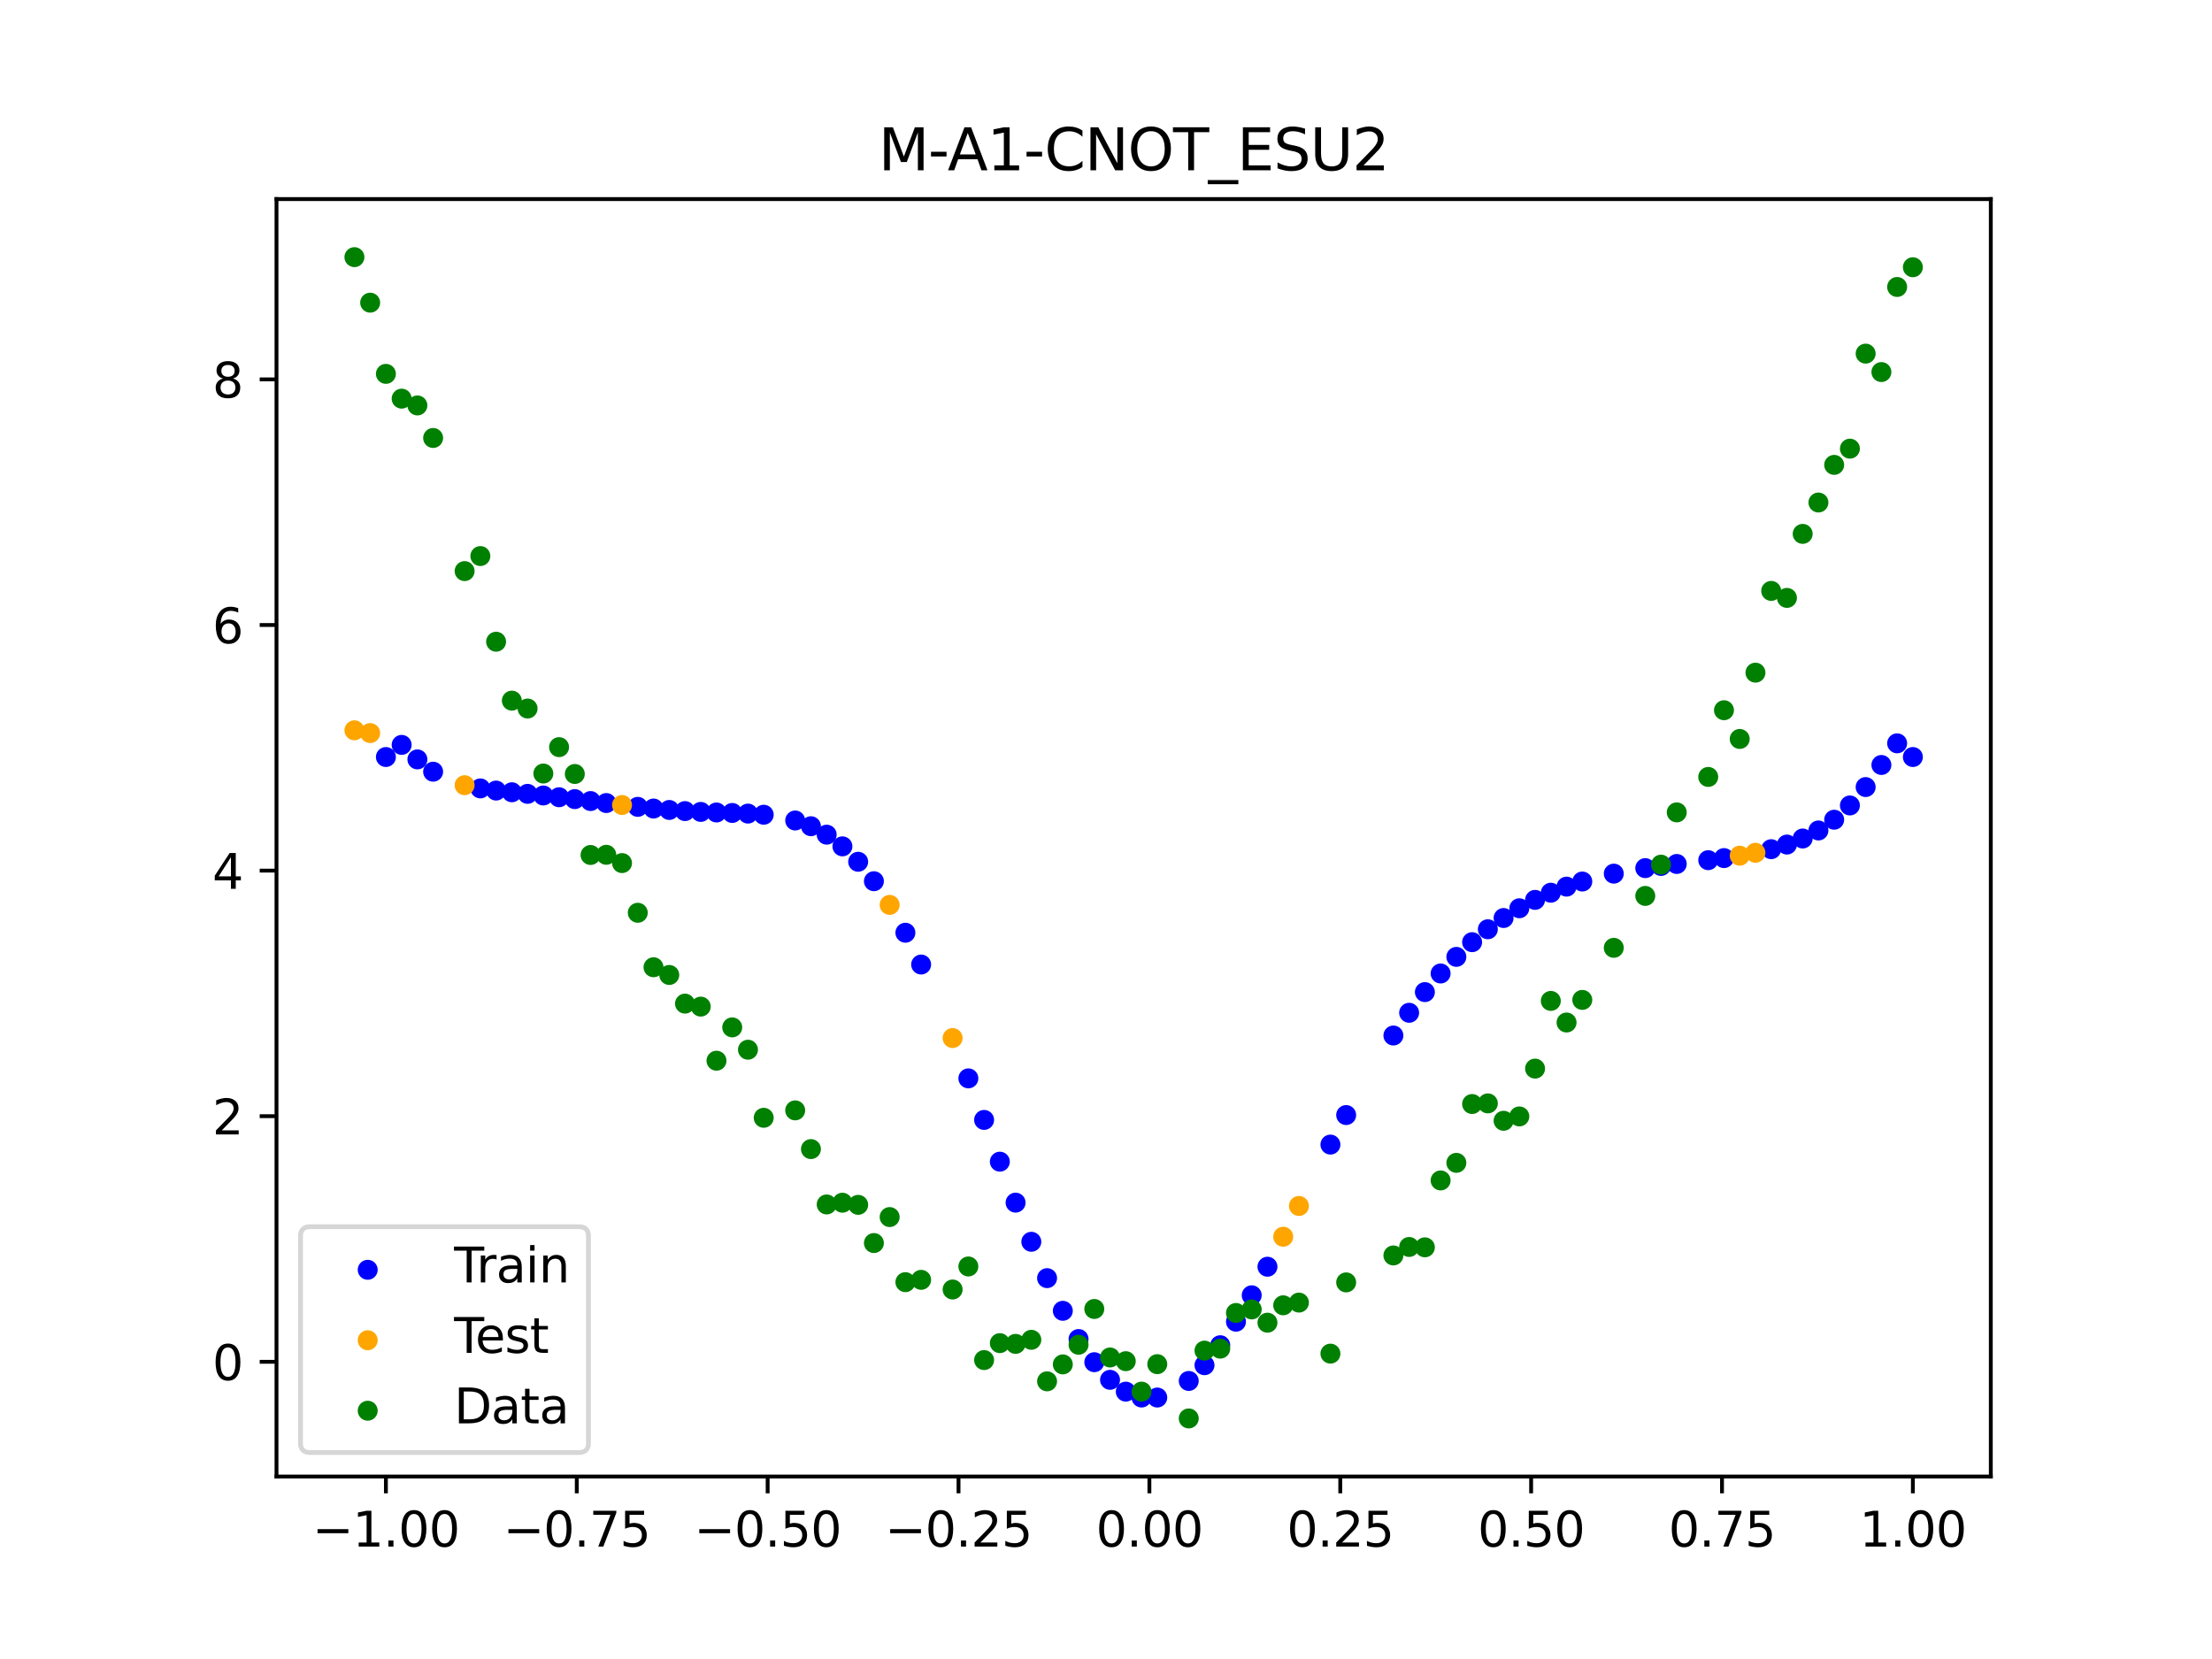 <?xml version="1.0" encoding="utf-8" standalone="no"?>
<!DOCTYPE svg PUBLIC "-//W3C//DTD SVG 1.1//EN"
  "http://www.w3.org/Graphics/SVG/1.1/DTD/svg11.dtd">
<svg xmlns:xlink="http://www.w3.org/1999/xlink" width="460.8pt" height="345.6pt" viewBox="0 0 460.8 345.6" xmlns="http://www.w3.org/2000/svg" version="1.1">
 <defs>
  <style type="text/css">*{stroke-linejoin: round; stroke-linecap: butt}</style>
 </defs>
 <g id="figure_1">
  <g id="patch_1">
   <path d="M 0 345.6 
L 460.8 345.6 
L 460.8 0 
L 0 0 
z
" style="fill: #ffffff"/>
  </g>
  <g id="axes_1">
   <g id="patch_2">
    <path d="M 57.6 307.584 
L 414.72 307.584 
L 414.72 41.472 
L 57.6 41.472 
z
" style="fill: #ffffff"/>
   </g>
   <g id="PathCollection_1">
    <defs>
     <path id="m30bcf9103a" d="M 0 1.581 
C 0.419 1.581 0.822 1.415 1.118 1.118 
C 1.415 0.822 1.581 0.419 1.581 0 
C 1.581 -0.419 1.415 -0.822 1.118 -1.118 
C 0.822 -1.415 0.419 -1.581 0 -1.581 
C -0.419 -1.581 -0.822 -1.415 -1.118 -1.118 
C -1.415 -0.822 -1.581 -0.419 -1.581 0 
C -1.581 0.419 -1.415 0.822 -1.118 1.118 
C -0.822 1.415 -0.419 1.581 0 1.581 
z
" style="stroke: #0000ff"/>
    </defs>
    <g clip-path="url(#pc66ad75997)">
     <use xlink:href="#m30bcf9103a" x="208.286" y="241.998" style="fill: #0000ff; stroke: #0000ff"/>
     <use xlink:href="#m30bcf9103a" x="83.671" y="155.173" style="fill: #0000ff; stroke: #0000ff"/>
     <use xlink:href="#m30bcf9103a" x="349.297" y="179.98" style="fill: #0000ff; stroke: #0000ff"/>
     <use xlink:href="#m30bcf9103a" x="149.258" y="169.255" style="fill: #0000ff; stroke: #0000ff"/>
     <use xlink:href="#m30bcf9103a" x="293.548" y="210.981" style="fill: #0000ff; stroke: #0000ff"/>
     <use xlink:href="#m30bcf9103a" x="319.783" y="187.462" style="fill: #0000ff; stroke: #0000ff"/>
     <use xlink:href="#m30bcf9103a" x="254.196" y="280.237" style="fill: #0000ff; stroke: #0000ff"/>
     <use xlink:href="#m30bcf9103a" x="342.739" y="180.846" style="fill: #0000ff; stroke: #0000ff"/>
     <use xlink:href="#m30bcf9103a" x="142.699" y="168.965" style="fill: #0000ff; stroke: #0000ff"/>
     <use xlink:href="#m30bcf9103a" x="175.492" y="176.311" style="fill: #0000ff; stroke: #0000ff"/>
     <use xlink:href="#m30bcf9103a" x="250.917" y="284.397" style="fill: #0000ff; stroke: #0000ff"/>
     <use xlink:href="#m30bcf9103a" x="155.816" y="169.486" style="fill: #0000ff; stroke: #0000ff"/>
     <use xlink:href="#m30bcf9103a" x="86.95" y="158.196" style="fill: #0000ff; stroke: #0000ff"/>
     <use xlink:href="#m30bcf9103a" x="123.023" y="166.874" style="fill: #0000ff; stroke: #0000ff"/>
     <use xlink:href="#m30bcf9103a" x="313.224" y="191.239" style="fill: #0000ff; stroke: #0000ff"/>
     <use xlink:href="#m30bcf9103a" x="100.067" y="164.24" style="fill: #0000ff; stroke: #0000ff"/>
     <use xlink:href="#m30bcf9103a" x="132.861" y="168.083" style="fill: #0000ff; stroke: #0000ff"/>
     <use xlink:href="#m30bcf9103a" x="182.051" y="183.573" style="fill: #0000ff; stroke: #0000ff"/>
     <use xlink:href="#m30bcf9103a" x="382.091" y="170.763" style="fill: #0000ff; stroke: #0000ff"/>
     <use xlink:href="#m30bcf9103a" x="188.61" y="194.305" style="fill: #0000ff; stroke: #0000ff"/>
     <use xlink:href="#m30bcf9103a" x="247.638" y="287.677" style="fill: #0000ff; stroke: #0000ff"/>
     <use xlink:href="#m30bcf9103a" x="300.107" y="202.795" style="fill: #0000ff; stroke: #0000ff"/>
     <use xlink:href="#m30bcf9103a" x="152.537" y="169.354" style="fill: #0000ff; stroke: #0000ff"/>
     <use xlink:href="#m30bcf9103a" x="205.006" y="233.298" style="fill: #0000ff; stroke: #0000ff"/>
     <use xlink:href="#m30bcf9103a" x="306.666" y="196.272" style="fill: #0000ff; stroke: #0000ff"/>
     <use xlink:href="#m30bcf9103a" x="280.431" y="232.287" style="fill: #0000ff; stroke: #0000ff"/>
     <use xlink:href="#m30bcf9103a" x="90.229" y="160.759" style="fill: #0000ff; stroke: #0000ff"/>
     <use xlink:href="#m30bcf9103a" x="326.342" y="184.703" style="fill: #0000ff; stroke: #0000ff"/>
     <use xlink:href="#m30bcf9103a" x="296.828" y="206.674" style="fill: #0000ff; stroke: #0000ff"/>
     <use xlink:href="#m30bcf9103a" x="165.654" y="170.923" style="fill: #0000ff; stroke: #0000ff"/>
     <use xlink:href="#m30bcf9103a" x="231.241" y="287.444" style="fill: #0000ff; stroke: #0000ff"/>
     <use xlink:href="#m30bcf9103a" x="277.152" y="238.44" style="fill: #0000ff; stroke: #0000ff"/>
     <use xlink:href="#m30bcf9103a" x="106.626" y="165.044" style="fill: #0000ff; stroke: #0000ff"/>
     <use xlink:href="#m30bcf9103a" x="172.213" y="173.876" style="fill: #0000ff; stroke: #0000ff"/>
     <use xlink:href="#m30bcf9103a" x="346.018" y="180.39" style="fill: #0000ff; stroke: #0000ff"/>
     <use xlink:href="#m30bcf9103a" x="309.945" y="193.583" style="fill: #0000ff; stroke: #0000ff"/>
     <use xlink:href="#m30bcf9103a" x="359.135" y="178.756" style="fill: #0000ff; stroke: #0000ff"/>
     <use xlink:href="#m30bcf9103a" x="116.464" y="166.08" style="fill: #0000ff; stroke: #0000ff"/>
     <use xlink:href="#m30bcf9103a" x="103.347" y="164.69" style="fill: #0000ff; stroke: #0000ff"/>
     <use xlink:href="#m30bcf9103a" x="159.096" y="169.724" style="fill: #0000ff; stroke: #0000ff"/>
     <use xlink:href="#m30bcf9103a" x="119.743" y="166.468" style="fill: #0000ff; stroke: #0000ff"/>
     <use xlink:href="#m30bcf9103a" x="178.772" y="179.521" style="fill: #0000ff; stroke: #0000ff"/>
     <use xlink:href="#m30bcf9103a" x="241.079" y="291.132" style="fill: #0000ff; stroke: #0000ff"/>
     <use xlink:href="#m30bcf9103a" x="145.978" y="169.135" style="fill: #0000ff; stroke: #0000ff"/>
     <use xlink:href="#m30bcf9103a" x="168.934" y="172.118" style="fill: #0000ff; stroke: #0000ff"/>
     <use xlink:href="#m30bcf9103a" x="329.621" y="183.636" style="fill: #0000ff; stroke: #0000ff"/>
     <use xlink:href="#m30bcf9103a" x="264.034" y="263.881" style="fill: #0000ff; stroke: #0000ff"/>
     <use xlink:href="#m30bcf9103a" x="391.929" y="159.358" style="fill: #0000ff; stroke: #0000ff"/>
     <use xlink:href="#m30bcf9103a" x="336.18" y="181.996" style="fill: #0000ff; stroke: #0000ff"/>
     <use xlink:href="#m30bcf9103a" x="316.504" y="189.208" style="fill: #0000ff; stroke: #0000ff"/>
     <use xlink:href="#m30bcf9103a" x="191.889" y="200.929" style="fill: #0000ff; stroke: #0000ff"/>
     <use xlink:href="#m30bcf9103a" x="368.973" y="176.901" style="fill: #0000ff; stroke: #0000ff"/>
     <use xlink:href="#m30bcf9103a" x="398.487" y="157.702" style="fill: #0000ff; stroke: #0000ff"/>
     <use xlink:href="#m30bcf9103a" x="234.52" y="289.905" style="fill: #0000ff; stroke: #0000ff"/>
     <use xlink:href="#m30bcf9103a" x="109.905" y="165.375" style="fill: #0000ff; stroke: #0000ff"/>
     <use xlink:href="#m30bcf9103a" x="323.062" y="185.969" style="fill: #0000ff; stroke: #0000ff"/>
     <use xlink:href="#m30bcf9103a" x="126.302" y="167.288" style="fill: #0000ff; stroke: #0000ff"/>
     <use xlink:href="#m30bcf9103a" x="388.649" y="163.96" style="fill: #0000ff; stroke: #0000ff"/>
     <use xlink:href="#m30bcf9103a" x="227.962" y="283.771" style="fill: #0000ff; stroke: #0000ff"/>
     <use xlink:href="#m30bcf9103a" x="113.185" y="165.715" style="fill: #0000ff; stroke: #0000ff"/>
     <use xlink:href="#m30bcf9103a" x="260.755" y="269.831" style="fill: #0000ff; stroke: #0000ff"/>
     <use xlink:href="#m30bcf9103a" x="80.391" y="157.702" style="fill: #0000ff; stroke: #0000ff"/>
     <use xlink:href="#m30bcf9103a" x="139.42" y="168.73" style="fill: #0000ff; stroke: #0000ff"/>
     <use xlink:href="#m30bcf9103a" x="378.811" y="173.002" style="fill: #0000ff; stroke: #0000ff"/>
     <use xlink:href="#m30bcf9103a" x="375.532" y="174.677" style="fill: #0000ff; stroke: #0000ff"/>
     <use xlink:href="#m30bcf9103a" x="237.8" y="291.13" style="fill: #0000ff; stroke: #0000ff"/>
     <use xlink:href="#m30bcf9103a" x="290.269" y="215.717" style="fill: #0000ff; stroke: #0000ff"/>
     <use xlink:href="#m30bcf9103a" x="211.565" y="250.532" style="fill: #0000ff; stroke: #0000ff"/>
     <use xlink:href="#m30bcf9103a" x="136.14" y="168.433" style="fill: #0000ff; stroke: #0000ff"/>
     <use xlink:href="#m30bcf9103a" x="395.208" y="154.849" style="fill: #0000ff; stroke: #0000ff"/>
     <use xlink:href="#m30bcf9103a" x="385.37" y="167.791" style="fill: #0000ff; stroke: #0000ff"/>
     <use xlink:href="#m30bcf9103a" x="303.386" y="199.335" style="fill: #0000ff; stroke: #0000ff"/>
     <use xlink:href="#m30bcf9103a" x="224.682" y="278.946" style="fill: #0000ff; stroke: #0000ff"/>
     <use xlink:href="#m30bcf9103a" x="372.253" y="175.937" style="fill: #0000ff; stroke: #0000ff"/>
     <use xlink:href="#m30bcf9103a" x="257.476" y="275.333" style="fill: #0000ff; stroke: #0000ff"/>
     <use xlink:href="#m30bcf9103a" x="221.403" y="273.066" style="fill: #0000ff; stroke: #0000ff"/>
     <use xlink:href="#m30bcf9103a" x="355.856" y="179.19" style="fill: #0000ff; stroke: #0000ff"/>
     <use xlink:href="#m30bcf9103a" x="201.727" y="224.645" style="fill: #0000ff; stroke: #0000ff"/>
     <use xlink:href="#m30bcf9103a" x="214.844" y="258.686" style="fill: #0000ff; stroke: #0000ff"/>
     <use xlink:href="#m30bcf9103a" x="218.124" y="266.259" style="fill: #0000ff; stroke: #0000ff"/>
    </g>
   </g>
   <g id="PathCollection_2">
    <defs>
     <path id="m69b4ae39a6" d="M 0 1.581 
C 0.419 1.581 0.822 1.415 1.118 1.118 
C 1.415 0.822 1.581 0.419 1.581 0 
C 1.581 -0.419 1.415 -0.822 1.118 -1.118 
C 0.822 -1.415 0.419 -1.581 0 -1.581 
C -0.419 -1.581 -0.822 -1.415 -1.118 -1.118 
C -1.415 -0.822 -1.581 -0.419 -1.581 0 
C -1.581 0.419 -1.415 0.822 -1.118 1.118 
C -0.822 1.415 -0.419 1.581 0 1.581 
z
" style="stroke: #ffa500"/>
    </defs>
    <g clip-path="url(#pc66ad75997)">
     <use xlink:href="#m69b4ae39a6" x="198.448" y="216.245" style="fill: #ffa500; stroke: #ffa500"/>
     <use xlink:href="#m69b4ae39a6" x="365.694" y="177.652" style="fill: #ffa500; stroke: #ffa500"/>
     <use xlink:href="#m69b4ae39a6" x="73.833" y="152.137" style="fill: #ffa500; stroke: #ffa500"/>
     <use xlink:href="#m69b4ae39a6" x="96.788" y="163.571" style="fill: #ffa500; stroke: #ffa500"/>
     <use xlink:href="#m69b4ae39a6" x="267.314" y="257.631" style="fill: #ffa500; stroke: #ffa500"/>
     <use xlink:href="#m69b4ae39a6" x="129.581" y="167.696" style="fill: #ffa500; stroke: #ffa500"/>
     <use xlink:href="#m69b4ae39a6" x="185.33" y="188.504" style="fill: #ffa500; stroke: #ffa500"/>
     <use xlink:href="#m69b4ae39a6" x="270.593" y="251.222" style="fill: #ffa500; stroke: #ffa500"/>
     <use xlink:href="#m69b4ae39a6" x="77.112" y="152.712" style="fill: #ffa500; stroke: #ffa500"/>
     <use xlink:href="#m69b4ae39a6" x="362.415" y="178.255" style="fill: #ffa500; stroke: #ffa500"/>
    </g>
   </g>
   <g id="PathCollection_3">
    <defs>
     <path id="m19cd49fbda" d="M 0 1.581 
C 0.419 1.581 0.822 1.415 1.118 1.118 
C 1.415 0.822 1.581 0.419 1.581 0 
C 1.581 -0.419 1.415 -0.822 1.118 -1.118 
C 0.822 -1.415 0.419 -1.581 0 -1.581 
C -0.419 -1.581 -0.822 -1.415 -1.118 -1.118 
C -1.415 -0.822 -1.581 -0.419 -1.581 0 
C -1.581 0.419 -1.415 0.822 -1.118 1.118 
C -0.822 1.415 -0.419 1.581 0 1.581 
z
" style="stroke: #008000"/>
    </defs>
    <g clip-path="url(#pc66ad75997)">
     <use xlink:href="#m19cd49fbda" x="208.286" y="279.798" style="fill: #008000; stroke: #008000"/>
     <use xlink:href="#m19cd49fbda" x="83.671" y="83.047" style="fill: #008000; stroke: #008000"/>
     <use xlink:href="#m19cd49fbda" x="349.297" y="169.235" style="fill: #008000; stroke: #008000"/>
     <use xlink:href="#m19cd49fbda" x="149.258" y="220.967" style="fill: #008000; stroke: #008000"/>
     <use xlink:href="#m19cd49fbda" x="293.548" y="259.766" style="fill: #008000; stroke: #008000"/>
     <use xlink:href="#m19cd49fbda" x="319.783" y="222.609" style="fill: #008000; stroke: #008000"/>
     <use xlink:href="#m19cd49fbda" x="254.196" y="280.945" style="fill: #008000; stroke: #008000"/>
     <use xlink:href="#m19cd49fbda" x="342.739" y="186.636" style="fill: #008000; stroke: #008000"/>
     <use xlink:href="#m19cd49fbda" x="142.699" y="209.073" style="fill: #008000; stroke: #008000"/>
     <use xlink:href="#m19cd49fbda" x="175.492" y="250.548" style="fill: #008000; stroke: #008000"/>
     <use xlink:href="#m19cd49fbda" x="250.917" y="281.357" style="fill: #008000; stroke: #008000"/>
     <use xlink:href="#m19cd49fbda" x="155.816" y="218.675" style="fill: #008000; stroke: #008000"/>
     <use xlink:href="#m19cd49fbda" x="86.95" y="84.461" style="fill: #008000; stroke: #008000"/>
     <use xlink:href="#m19cd49fbda" x="123.023" y="178.109" style="fill: #008000; stroke: #008000"/>
     <use xlink:href="#m19cd49fbda" x="313.224" y="233.476" style="fill: #008000; stroke: #008000"/>
     <use xlink:href="#m19cd49fbda" x="100.067" y="115.838" style="fill: #008000; stroke: #008000"/>
     <use xlink:href="#m19cd49fbda" x="132.861" y="190.145" style="fill: #008000; stroke: #008000"/>
     <use xlink:href="#m19cd49fbda" x="182.051" y="258.951" style="fill: #008000; stroke: #008000"/>
     <use xlink:href="#m19cd49fbda" x="382.091" y="96.844" style="fill: #008000; stroke: #008000"/>
     <use xlink:href="#m19cd49fbda" x="188.61" y="267.097" style="fill: #008000; stroke: #008000"/>
     <use xlink:href="#m19cd49fbda" x="247.638" y="295.488" style="fill: #008000; stroke: #008000"/>
     <use xlink:href="#m19cd49fbda" x="300.107" y="245.907" style="fill: #008000; stroke: #008000"/>
     <use xlink:href="#m19cd49fbda" x="152.537" y="214.021" style="fill: #008000; stroke: #008000"/>
     <use xlink:href="#m19cd49fbda" x="205.006" y="283.329" style="fill: #008000; stroke: #008000"/>
     <use xlink:href="#m19cd49fbda" x="306.666" y="229.986" style="fill: #008000; stroke: #008000"/>
     <use xlink:href="#m19cd49fbda" x="280.431" y="267.148" style="fill: #008000; stroke: #008000"/>
     <use xlink:href="#m19cd49fbda" x="90.229" y="91.238" style="fill: #008000; stroke: #008000"/>
     <use xlink:href="#m19cd49fbda" x="326.342" y="213.009" style="fill: #008000; stroke: #008000"/>
     <use xlink:href="#m19cd49fbda" x="296.828" y="259.841" style="fill: #008000; stroke: #008000"/>
     <use xlink:href="#m19cd49fbda" x="165.654" y="231.312" style="fill: #008000; stroke: #008000"/>
     <use xlink:href="#m19cd49fbda" x="231.241" y="282.785" style="fill: #008000; stroke: #008000"/>
     <use xlink:href="#m19cd49fbda" x="277.152" y="281.988" style="fill: #008000; stroke: #008000"/>
     <use xlink:href="#m19cd49fbda" x="106.626" y="145.957" style="fill: #008000; stroke: #008000"/>
     <use xlink:href="#m19cd49fbda" x="172.213" y="250.909" style="fill: #008000; stroke: #008000"/>
     <use xlink:href="#m19cd49fbda" x="346.018" y="180.121" style="fill: #008000; stroke: #008000"/>
     <use xlink:href="#m19cd49fbda" x="309.945" y="229.858" style="fill: #008000; stroke: #008000"/>
     <use xlink:href="#m19cd49fbda" x="359.135" y="147.953" style="fill: #008000; stroke: #008000"/>
     <use xlink:href="#m19cd49fbda" x="116.464" y="155.642" style="fill: #008000; stroke: #008000"/>
     <use xlink:href="#m19cd49fbda" x="103.347" y="133.681" style="fill: #008000; stroke: #008000"/>
     <use xlink:href="#m19cd49fbda" x="159.096" y="232.856" style="fill: #008000; stroke: #008000"/>
     <use xlink:href="#m19cd49fbda" x="119.743" y="161.234" style="fill: #008000; stroke: #008000"/>
     <use xlink:href="#m19cd49fbda" x="178.772" y="250.991" style="fill: #008000; stroke: #008000"/>
     <use xlink:href="#m19cd49fbda" x="241.079" y="284.178" style="fill: #008000; stroke: #008000"/>
     <use xlink:href="#m19cd49fbda" x="145.978" y="209.694" style="fill: #008000; stroke: #008000"/>
     <use xlink:href="#m19cd49fbda" x="168.934" y="239.376" style="fill: #008000; stroke: #008000"/>
     <use xlink:href="#m19cd49fbda" x="329.621" y="208.299" style="fill: #008000; stroke: #008000"/>
     <use xlink:href="#m19cd49fbda" x="264.034" y="275.541" style="fill: #008000; stroke: #008000"/>
     <use xlink:href="#m19cd49fbda" x="391.929" y="77.507" style="fill: #008000; stroke: #008000"/>
     <use xlink:href="#m19cd49fbda" x="336.18" y="197.449" style="fill: #008000; stroke: #008000"/>
     <use xlink:href="#m19cd49fbda" x="316.504" y="232.571" style="fill: #008000; stroke: #008000"/>
     <use xlink:href="#m19cd49fbda" x="191.889" y="266.612" style="fill: #008000; stroke: #008000"/>
     <use xlink:href="#m19cd49fbda" x="368.973" y="123.096" style="fill: #008000; stroke: #008000"/>
     <use xlink:href="#m19cd49fbda" x="398.487" y="55.672" style="fill: #008000; stroke: #008000"/>
     <use xlink:href="#m19cd49fbda" x="234.52" y="283.56" style="fill: #008000; stroke: #008000"/>
     <use xlink:href="#m19cd49fbda" x="109.905" y="147.599" style="fill: #008000; stroke: #008000"/>
     <use xlink:href="#m19cd49fbda" x="323.062" y="208.507" style="fill: #008000; stroke: #008000"/>
     <use xlink:href="#m19cd49fbda" x="126.302" y="178.07" style="fill: #008000; stroke: #008000"/>
     <use xlink:href="#m19cd49fbda" x="388.649" y="73.667" style="fill: #008000; stroke: #008000"/>
     <use xlink:href="#m19cd49fbda" x="227.962" y="272.682" style="fill: #008000; stroke: #008000"/>
     <use xlink:href="#m19cd49fbda" x="113.185" y="161.141" style="fill: #008000; stroke: #008000"/>
     <use xlink:href="#m19cd49fbda" x="260.755" y="272.778" style="fill: #008000; stroke: #008000"/>
     <use xlink:href="#m19cd49fbda" x="80.391" y="77.883" style="fill: #008000; stroke: #008000"/>
     <use xlink:href="#m19cd49fbda" x="139.42" y="203.102" style="fill: #008000; stroke: #008000"/>
     <use xlink:href="#m19cd49fbda" x="378.811" y="104.684" style="fill: #008000; stroke: #008000"/>
     <use xlink:href="#m19cd49fbda" x="375.532" y="111.216" style="fill: #008000; stroke: #008000"/>
     <use xlink:href="#m19cd49fbda" x="237.8" y="289.903" style="fill: #008000; stroke: #008000"/>
     <use xlink:href="#m19cd49fbda" x="290.269" y="261.533" style="fill: #008000; stroke: #008000"/>
     <use xlink:href="#m19cd49fbda" x="211.565" y="279.954" style="fill: #008000; stroke: #008000"/>
     <use xlink:href="#m19cd49fbda" x="136.14" y="201.496" style="fill: #008000; stroke: #008000"/>
     <use xlink:href="#m19cd49fbda" x="395.208" y="59.781" style="fill: #008000; stroke: #008000"/>
     <use xlink:href="#m19cd49fbda" x="385.37" y="93.463" style="fill: #008000; stroke: #008000"/>
     <use xlink:href="#m19cd49fbda" x="303.386" y="242.242" style="fill: #008000; stroke: #008000"/>
     <use xlink:href="#m19cd49fbda" x="224.682" y="280.135" style="fill: #008000; stroke: #008000"/>
     <use xlink:href="#m19cd49fbda" x="372.253" y="124.552" style="fill: #008000; stroke: #008000"/>
     <use xlink:href="#m19cd49fbda" x="257.476" y="273.52" style="fill: #008000; stroke: #008000"/>
     <use xlink:href="#m19cd49fbda" x="221.403" y="284.229" style="fill: #008000; stroke: #008000"/>
     <use xlink:href="#m19cd49fbda" x="355.856" y="161.851" style="fill: #008000; stroke: #008000"/>
     <use xlink:href="#m19cd49fbda" x="201.727" y="263.828" style="fill: #008000; stroke: #008000"/>
     <use xlink:href="#m19cd49fbda" x="214.844" y="279.105" style="fill: #008000; stroke: #008000"/>
     <use xlink:href="#m19cd49fbda" x="218.124" y="287.758" style="fill: #008000; stroke: #008000"/>
    </g>
   </g>
   <g id="PathCollection_4">
    <g clip-path="url(#pc66ad75997)">
     <use xlink:href="#m19cd49fbda" x="198.448" y="268.627" style="fill: #008000; stroke: #008000"/>
     <use xlink:href="#m19cd49fbda" x="365.694" y="140.127" style="fill: #008000; stroke: #008000"/>
     <use xlink:href="#m19cd49fbda" x="73.833" y="53.568" style="fill: #008000; stroke: #008000"/>
     <use xlink:href="#m19cd49fbda" x="96.788" y="118.971" style="fill: #008000; stroke: #008000"/>
     <use xlink:href="#m19cd49fbda" x="267.314" y="271.918" style="fill: #008000; stroke: #008000"/>
     <use xlink:href="#m19cd49fbda" x="129.581" y="179.797" style="fill: #008000; stroke: #008000"/>
     <use xlink:href="#m19cd49fbda" x="185.33" y="253.537" style="fill: #008000; stroke: #008000"/>
     <use xlink:href="#m19cd49fbda" x="270.593" y="271.354" style="fill: #008000; stroke: #008000"/>
     <use xlink:href="#m19cd49fbda" x="77.112" y="63.052" style="fill: #008000; stroke: #008000"/>
     <use xlink:href="#m19cd49fbda" x="362.415" y="153.936" style="fill: #008000; stroke: #008000"/>
    </g>
   </g>
   <g id="matplotlib.axis_1">
    <g id="xtick_1">
     <g id="line2d_1">
      <defs>
       <path id="meebcdb74bc" d="M 0 0 
L 0 3.5 
" style="stroke: #000000; stroke-width: 0.8"/>
      </defs>
      <g>
       <use xlink:href="#meebcdb74bc" x="80.391" y="307.584" style="stroke: #000000; stroke-width: 0.8"/>
      </g>
     </g>
     <g id="text_1">
      <!-- −1.00 -->
      <g transform="translate(65.069 322.182) scale(0.1 -0.1)">
       <defs>
        <path id="DejaVuSans-2212" d="M 678 2272 
L 4684 2272 
L 4684 1741 
L 678 1741 
L 678 2272 
z
" transform="scale(0.016)"/>
        <path id="DejaVuSans-31" d="M 794 531 
L 1825 531 
L 1825 4091 
L 703 3866 
L 703 4441 
L 1819 4666 
L 2450 4666 
L 2450 531 
L 3481 531 
L 3481 0 
L 794 0 
L 794 531 
z
" transform="scale(0.016)"/>
        <path id="DejaVuSans-2e" d="M 684 794 
L 1344 794 
L 1344 0 
L 684 0 
L 684 794 
z
" transform="scale(0.016)"/>
        <path id="DejaVuSans-30" d="M 2034 4250 
Q 1547 4250 1301 3770 
Q 1056 3291 1056 2328 
Q 1056 1369 1301 889 
Q 1547 409 2034 409 
Q 2525 409 2770 889 
Q 3016 1369 3016 2328 
Q 3016 3291 2770 3770 
Q 2525 4250 2034 4250 
z
M 2034 4750 
Q 2819 4750 3233 4129 
Q 3647 3509 3647 2328 
Q 3647 1150 3233 529 
Q 2819 -91 2034 -91 
Q 1250 -91 836 529 
Q 422 1150 422 2328 
Q 422 3509 836 4129 
Q 1250 4750 2034 4750 
z
" transform="scale(0.016)"/>
       </defs>
       <use xlink:href="#DejaVuSans-2212"/>
       <use xlink:href="#DejaVuSans-31" x="83.789"/>
       <use xlink:href="#DejaVuSans-2e" x="147.412"/>
       <use xlink:href="#DejaVuSans-30" x="179.199"/>
       <use xlink:href="#DejaVuSans-30" x="242.822"/>
      </g>
     </g>
    </g>
    <g id="xtick_2">
     <g id="line2d_2">
      <g>
       <use xlink:href="#meebcdb74bc" x="120.153" y="307.584" style="stroke: #000000; stroke-width: 0.8"/>
      </g>
     </g>
     <g id="text_2">
      <!-- −0.75 -->
      <g transform="translate(104.831 322.182) scale(0.1 -0.1)">
       <defs>
        <path id="DejaVuSans-37" d="M 525 4666 
L 3525 4666 
L 3525 4397 
L 1831 0 
L 1172 0 
L 2766 4134 
L 525 4134 
L 525 4666 
z
" transform="scale(0.016)"/>
        <path id="DejaVuSans-35" d="M 691 4666 
L 3169 4666 
L 3169 4134 
L 1269 4134 
L 1269 2991 
Q 1406 3038 1543 3061 
Q 1681 3084 1819 3084 
Q 2600 3084 3056 2656 
Q 3513 2228 3513 1497 
Q 3513 744 3044 326 
Q 2575 -91 1722 -91 
Q 1428 -91 1123 -41 
Q 819 9 494 109 
L 494 744 
Q 775 591 1075 516 
Q 1375 441 1709 441 
Q 2250 441 2565 725 
Q 2881 1009 2881 1497 
Q 2881 1984 2565 2268 
Q 2250 2553 1709 2553 
Q 1456 2553 1204 2497 
Q 953 2441 691 2322 
L 691 4666 
z
" transform="scale(0.016)"/>
       </defs>
       <use xlink:href="#DejaVuSans-2212"/>
       <use xlink:href="#DejaVuSans-30" x="83.789"/>
       <use xlink:href="#DejaVuSans-2e" x="147.412"/>
       <use xlink:href="#DejaVuSans-37" x="179.199"/>
       <use xlink:href="#DejaVuSans-35" x="242.822"/>
      </g>
     </g>
    </g>
    <g id="xtick_3">
     <g id="line2d_3">
      <g>
       <use xlink:href="#meebcdb74bc" x="159.915" y="307.584" style="stroke: #000000; stroke-width: 0.8"/>
      </g>
     </g>
     <g id="text_3">
      <!-- −0.50 -->
      <g transform="translate(144.593 322.182) scale(0.1 -0.1)">
       <use xlink:href="#DejaVuSans-2212"/>
       <use xlink:href="#DejaVuSans-30" x="83.789"/>
       <use xlink:href="#DejaVuSans-2e" x="147.412"/>
       <use xlink:href="#DejaVuSans-35" x="179.199"/>
       <use xlink:href="#DejaVuSans-30" x="242.822"/>
      </g>
     </g>
    </g>
    <g id="xtick_4">
     <g id="line2d_4">
      <g>
       <use xlink:href="#meebcdb74bc" x="199.677" y="307.584" style="stroke: #000000; stroke-width: 0.8"/>
      </g>
     </g>
     <g id="text_4">
      <!-- −0.25 -->
      <g transform="translate(184.355 322.182) scale(0.1 -0.1)">
       <defs>
        <path id="DejaVuSans-32" d="M 1228 531 
L 3431 531 
L 3431 0 
L 469 0 
L 469 531 
Q 828 903 1448 1529 
Q 2069 2156 2228 2338 
Q 2531 2678 2651 2914 
Q 2772 3150 2772 3378 
Q 2772 3750 2511 3984 
Q 2250 4219 1831 4219 
Q 1534 4219 1204 4116 
Q 875 4013 500 3803 
L 500 4441 
Q 881 4594 1212 4672 
Q 1544 4750 1819 4750 
Q 2544 4750 2975 4387 
Q 3406 4025 3406 3419 
Q 3406 3131 3298 2873 
Q 3191 2616 2906 2266 
Q 2828 2175 2409 1742 
Q 1991 1309 1228 531 
z
" transform="scale(0.016)"/>
       </defs>
       <use xlink:href="#DejaVuSans-2212"/>
       <use xlink:href="#DejaVuSans-30" x="83.789"/>
       <use xlink:href="#DejaVuSans-2e" x="147.412"/>
       <use xlink:href="#DejaVuSans-32" x="179.199"/>
       <use xlink:href="#DejaVuSans-35" x="242.822"/>
      </g>
     </g>
    </g>
    <g id="xtick_5">
     <g id="line2d_5">
      <g>
       <use xlink:href="#meebcdb74bc" x="239.439" y="307.584" style="stroke: #000000; stroke-width: 0.8"/>
      </g>
     </g>
     <g id="text_5">
      <!-- 0.00 -->
      <g transform="translate(228.307 322.182) scale(0.1 -0.1)">
       <use xlink:href="#DejaVuSans-30"/>
       <use xlink:href="#DejaVuSans-2e" x="63.623"/>
       <use xlink:href="#DejaVuSans-30" x="95.41"/>
       <use xlink:href="#DejaVuSans-30" x="159.033"/>
      </g>
     </g>
    </g>
    <g id="xtick_6">
     <g id="line2d_6">
      <g>
       <use xlink:href="#meebcdb74bc" x="279.201" y="307.584" style="stroke: #000000; stroke-width: 0.8"/>
      </g>
     </g>
     <g id="text_6">
      <!-- 0.25 -->
      <g transform="translate(268.069 322.182) scale(0.1 -0.1)">
       <use xlink:href="#DejaVuSans-30"/>
       <use xlink:href="#DejaVuSans-2e" x="63.623"/>
       <use xlink:href="#DejaVuSans-32" x="95.41"/>
       <use xlink:href="#DejaVuSans-35" x="159.033"/>
      </g>
     </g>
    </g>
    <g id="xtick_7">
     <g id="line2d_7">
      <g>
       <use xlink:href="#meebcdb74bc" x="318.963" y="307.584" style="stroke: #000000; stroke-width: 0.8"/>
      </g>
     </g>
     <g id="text_7">
      <!-- 0.50 -->
      <g transform="translate(307.83 322.182) scale(0.1 -0.1)">
       <use xlink:href="#DejaVuSans-30"/>
       <use xlink:href="#DejaVuSans-2e" x="63.623"/>
       <use xlink:href="#DejaVuSans-35" x="95.41"/>
       <use xlink:href="#DejaVuSans-30" x="159.033"/>
      </g>
     </g>
    </g>
    <g id="xtick_8">
     <g id="line2d_8">
      <g>
       <use xlink:href="#meebcdb74bc" x="358.725" y="307.584" style="stroke: #000000; stroke-width: 0.8"/>
      </g>
     </g>
     <g id="text_8">
      <!-- 0.75 -->
      <g transform="translate(347.592 322.182) scale(0.1 -0.1)">
       <use xlink:href="#DejaVuSans-30"/>
       <use xlink:href="#DejaVuSans-2e" x="63.623"/>
       <use xlink:href="#DejaVuSans-37" x="95.41"/>
       <use xlink:href="#DejaVuSans-35" x="159.033"/>
      </g>
     </g>
    </g>
    <g id="xtick_9">
     <g id="line2d_9">
      <g>
       <use xlink:href="#meebcdb74bc" x="398.487" y="307.584" style="stroke: #000000; stroke-width: 0.8"/>
      </g>
     </g>
     <g id="text_9">
      <!-- 1.00 -->
      <g transform="translate(387.354 322.182) scale(0.1 -0.1)">
       <use xlink:href="#DejaVuSans-31"/>
       <use xlink:href="#DejaVuSans-2e" x="63.623"/>
       <use xlink:href="#DejaVuSans-30" x="95.41"/>
       <use xlink:href="#DejaVuSans-30" x="159.033"/>
      </g>
     </g>
    </g>
   </g>
   <g id="matplotlib.axis_2">
    <g id="ytick_1">
     <g id="line2d_10">
      <defs>
       <path id="mae53fc787c" d="M 0 0 
L -3.5 0 
" style="stroke: #000000; stroke-width: 0.8"/>
      </defs>
      <g>
       <use xlink:href="#mae53fc787c" x="57.6" y="283.689" style="stroke: #000000; stroke-width: 0.8"/>
      </g>
     </g>
     <g id="text_10">
      <!-- 0 -->
      <g transform="translate(44.237 287.489) scale(0.1 -0.1)">
       <use xlink:href="#DejaVuSans-30"/>
      </g>
     </g>
    </g>
    <g id="ytick_2">
     <g id="line2d_11">
      <g>
       <use xlink:href="#mae53fc787c" x="57.6" y="232.524" style="stroke: #000000; stroke-width: 0.8"/>
      </g>
     </g>
     <g id="text_11">
      <!-- 2 -->
      <g transform="translate(44.237 236.324) scale(0.1 -0.1)">
       <use xlink:href="#DejaVuSans-32"/>
      </g>
     </g>
    </g>
    <g id="ytick_3">
     <g id="line2d_12">
      <g>
       <use xlink:href="#mae53fc787c" x="57.6" y="181.36" style="stroke: #000000; stroke-width: 0.8"/>
      </g>
     </g>
     <g id="text_12">
      <!-- 4 -->
      <g transform="translate(44.237 185.159) scale(0.1 -0.1)">
       <defs>
        <path id="DejaVuSans-34" d="M 2419 4116 
L 825 1625 
L 2419 1625 
L 2419 4116 
z
M 2253 4666 
L 3047 4666 
L 3047 1625 
L 3713 1625 
L 3713 1100 
L 3047 1100 
L 3047 0 
L 2419 0 
L 2419 1100 
L 313 1100 
L 313 1709 
L 2253 4666 
z
" transform="scale(0.016)"/>
       </defs>
       <use xlink:href="#DejaVuSans-34"/>
      </g>
     </g>
    </g>
    <g id="ytick_4">
     <g id="line2d_13">
      <g>
       <use xlink:href="#mae53fc787c" x="57.6" y="130.195" style="stroke: #000000; stroke-width: 0.8"/>
      </g>
     </g>
     <g id="text_13">
      <!-- 6 -->
      <g transform="translate(44.237 133.994) scale(0.1 -0.1)">
       <defs>
        <path id="DejaVuSans-36" d="M 2113 2584 
Q 1688 2584 1439 2293 
Q 1191 2003 1191 1497 
Q 1191 994 1439 701 
Q 1688 409 2113 409 
Q 2538 409 2786 701 
Q 3034 994 3034 1497 
Q 3034 2003 2786 2293 
Q 2538 2584 2113 2584 
z
M 3366 4563 
L 3366 3988 
Q 3128 4100 2886 4159 
Q 2644 4219 2406 4219 
Q 1781 4219 1451 3797 
Q 1122 3375 1075 2522 
Q 1259 2794 1537 2939 
Q 1816 3084 2150 3084 
Q 2853 3084 3261 2657 
Q 3669 2231 3669 1497 
Q 3669 778 3244 343 
Q 2819 -91 2113 -91 
Q 1303 -91 875 529 
Q 447 1150 447 2328 
Q 447 3434 972 4092 
Q 1497 4750 2381 4750 
Q 2619 4750 2861 4703 
Q 3103 4656 3366 4563 
z
" transform="scale(0.016)"/>
       </defs>
       <use xlink:href="#DejaVuSans-36"/>
      </g>
     </g>
    </g>
    <g id="ytick_5">
     <g id="line2d_14">
      <g>
       <use xlink:href="#mae53fc787c" x="57.6" y="79.03" style="stroke: #000000; stroke-width: 0.8"/>
      </g>
     </g>
     <g id="text_14">
      <!-- 8 -->
      <g transform="translate(44.237 82.829) scale(0.1 -0.1)">
       <defs>
        <path id="DejaVuSans-38" d="M 2034 2216 
Q 1584 2216 1326 1975 
Q 1069 1734 1069 1313 
Q 1069 891 1326 650 
Q 1584 409 2034 409 
Q 2484 409 2743 651 
Q 3003 894 3003 1313 
Q 3003 1734 2745 1975 
Q 2488 2216 2034 2216 
z
M 1403 2484 
Q 997 2584 770 2862 
Q 544 3141 544 3541 
Q 544 4100 942 4425 
Q 1341 4750 2034 4750 
Q 2731 4750 3128 4425 
Q 3525 4100 3525 3541 
Q 3525 3141 3298 2862 
Q 3072 2584 2669 2484 
Q 3125 2378 3379 2068 
Q 3634 1759 3634 1313 
Q 3634 634 3220 271 
Q 2806 -91 2034 -91 
Q 1263 -91 848 271 
Q 434 634 434 1313 
Q 434 1759 690 2068 
Q 947 2378 1403 2484 
z
M 1172 3481 
Q 1172 3119 1398 2916 
Q 1625 2713 2034 2713 
Q 2441 2713 2670 2916 
Q 2900 3119 2900 3481 
Q 2900 3844 2670 4047 
Q 2441 4250 2034 4250 
Q 1625 4250 1398 4047 
Q 1172 3844 1172 3481 
z
" transform="scale(0.016)"/>
       </defs>
       <use xlink:href="#DejaVuSans-38"/>
      </g>
     </g>
    </g>
   </g>
   <g id="patch_3">
    <path d="M 57.6 307.584 
L 57.6 41.472 
" style="fill: none; stroke: #000000; stroke-width: 0.8; stroke-linejoin: miter; stroke-linecap: square"/>
   </g>
   <g id="patch_4">
    <path d="M 414.72 307.584 
L 414.72 41.472 
" style="fill: none; stroke: #000000; stroke-width: 0.8; stroke-linejoin: miter; stroke-linecap: square"/>
   </g>
   <g id="patch_5">
    <path d="M 57.6 307.584 
L 414.72 307.584 
" style="fill: none; stroke: #000000; stroke-width: 0.8; stroke-linejoin: miter; stroke-linecap: square"/>
   </g>
   <g id="patch_6">
    <path d="M 57.6 41.472 
L 414.72 41.472 
" style="fill: none; stroke: #000000; stroke-width: 0.8; stroke-linejoin: miter; stroke-linecap: square"/>
   </g>
   <g id="text_15">
    <!-- M-A1-CNOT_ESU2 -->
    <g transform="translate(182.992 35.472) scale(0.12 -0.12)">
     <defs>
      <path id="DejaVuSans-4d" d="M 628 4666 
L 1569 4666 
L 2759 1491 
L 3956 4666 
L 4897 4666 
L 4897 0 
L 4281 0 
L 4281 4097 
L 3078 897 
L 2444 897 
L 1241 4097 
L 1241 0 
L 628 0 
L 628 4666 
z
" transform="scale(0.016)"/>
      <path id="DejaVuSans-2d" d="M 313 2009 
L 1997 2009 
L 1997 1497 
L 313 1497 
L 313 2009 
z
" transform="scale(0.016)"/>
      <path id="DejaVuSans-41" d="M 2188 4044 
L 1331 1722 
L 3047 1722 
L 2188 4044 
z
M 1831 4666 
L 2547 4666 
L 4325 0 
L 3669 0 
L 3244 1197 
L 1141 1197 
L 716 0 
L 50 0 
L 1831 4666 
z
" transform="scale(0.016)"/>
      <path id="DejaVuSans-43" d="M 4122 4306 
L 4122 3641 
Q 3803 3938 3442 4084 
Q 3081 4231 2675 4231 
Q 1875 4231 1450 3742 
Q 1025 3253 1025 2328 
Q 1025 1406 1450 917 
Q 1875 428 2675 428 
Q 3081 428 3442 575 
Q 3803 722 4122 1019 
L 4122 359 
Q 3791 134 3420 21 
Q 3050 -91 2638 -91 
Q 1578 -91 968 557 
Q 359 1206 359 2328 
Q 359 3453 968 4101 
Q 1578 4750 2638 4750 
Q 3056 4750 3426 4639 
Q 3797 4528 4122 4306 
z
" transform="scale(0.016)"/>
      <path id="DejaVuSans-4e" d="M 628 4666 
L 1478 4666 
L 3547 763 
L 3547 4666 
L 4159 4666 
L 4159 0 
L 3309 0 
L 1241 3903 
L 1241 0 
L 628 0 
L 628 4666 
z
" transform="scale(0.016)"/>
      <path id="DejaVuSans-4f" d="M 2522 4238 
Q 1834 4238 1429 3725 
Q 1025 3213 1025 2328 
Q 1025 1447 1429 934 
Q 1834 422 2522 422 
Q 3209 422 3611 934 
Q 4013 1447 4013 2328 
Q 4013 3213 3611 3725 
Q 3209 4238 2522 4238 
z
M 2522 4750 
Q 3503 4750 4090 4092 
Q 4678 3434 4678 2328 
Q 4678 1225 4090 567 
Q 3503 -91 2522 -91 
Q 1538 -91 948 565 
Q 359 1222 359 2328 
Q 359 3434 948 4092 
Q 1538 4750 2522 4750 
z
" transform="scale(0.016)"/>
      <path id="DejaVuSans-54" d="M -19 4666 
L 3928 4666 
L 3928 4134 
L 2272 4134 
L 2272 0 
L 1638 0 
L 1638 4134 
L -19 4134 
L -19 4666 
z
" transform="scale(0.016)"/>
      <path id="DejaVuSans-5f" d="M 3263 -1063 
L 3263 -1509 
L -63 -1509 
L -63 -1063 
L 3263 -1063 
z
" transform="scale(0.016)"/>
      <path id="DejaVuSans-45" d="M 628 4666 
L 3578 4666 
L 3578 4134 
L 1259 4134 
L 1259 2753 
L 3481 2753 
L 3481 2222 
L 1259 2222 
L 1259 531 
L 3634 531 
L 3634 0 
L 628 0 
L 628 4666 
z
" transform="scale(0.016)"/>
      <path id="DejaVuSans-53" d="M 3425 4513 
L 3425 3897 
Q 3066 4069 2747 4153 
Q 2428 4238 2131 4238 
Q 1616 4238 1336 4038 
Q 1056 3838 1056 3469 
Q 1056 3159 1242 3001 
Q 1428 2844 1947 2747 
L 2328 2669 
Q 3034 2534 3370 2195 
Q 3706 1856 3706 1288 
Q 3706 609 3251 259 
Q 2797 -91 1919 -91 
Q 1588 -91 1214 -16 
Q 841 59 441 206 
L 441 856 
Q 825 641 1194 531 
Q 1563 422 1919 422 
Q 2459 422 2753 634 
Q 3047 847 3047 1241 
Q 3047 1584 2836 1778 
Q 2625 1972 2144 2069 
L 1759 2144 
Q 1053 2284 737 2584 
Q 422 2884 422 3419 
Q 422 4038 858 4394 
Q 1294 4750 2059 4750 
Q 2388 4750 2728 4690 
Q 3069 4631 3425 4513 
z
" transform="scale(0.016)"/>
      <path id="DejaVuSans-55" d="M 556 4666 
L 1191 4666 
L 1191 1831 
Q 1191 1081 1462 751 
Q 1734 422 2344 422 
Q 2950 422 3222 751 
Q 3494 1081 3494 1831 
L 3494 4666 
L 4128 4666 
L 4128 1753 
Q 4128 841 3676 375 
Q 3225 -91 2344 -91 
Q 1459 -91 1007 375 
Q 556 841 556 1753 
L 556 4666 
z
" transform="scale(0.016)"/>
     </defs>
     <use xlink:href="#DejaVuSans-4d"/>
     <use xlink:href="#DejaVuSans-2d" x="86.279"/>
     <use xlink:href="#DejaVuSans-41" x="120.113"/>
     <use xlink:href="#DejaVuSans-31" x="188.521"/>
     <use xlink:href="#DejaVuSans-2d" x="252.145"/>
     <use xlink:href="#DejaVuSans-43" x="288.229"/>
     <use xlink:href="#DejaVuSans-4e" x="358.053"/>
     <use xlink:href="#DejaVuSans-4f" x="432.857"/>
     <use xlink:href="#DejaVuSans-54" x="511.568"/>
     <use xlink:href="#DejaVuSans-5f" x="572.652"/>
     <use xlink:href="#DejaVuSans-45" x="622.652"/>
     <use xlink:href="#DejaVuSans-53" x="685.836"/>
     <use xlink:href="#DejaVuSans-55" x="749.312"/>
     <use xlink:href="#DejaVuSans-32" x="822.506"/>
    </g>
   </g>
   <g id="legend_1">
    <g id="patch_7">
     <path d="M 64.6 302.584 
L 120.588 302.584 
Q 122.588 302.584 122.588 300.584 
L 122.588 257.55 
Q 122.588 255.55 120.588 255.55 
L 64.6 255.55 
Q 62.6 255.55 62.6 257.55 
L 62.6 300.584 
Q 62.6 302.584 64.6 302.584 
z
" style="fill: #ffffff; opacity: 0.8; stroke: #cccccc; stroke-linejoin: miter"/>
    </g>
    <g id="PathCollection_5">
     <g>
      <use xlink:href="#m30bcf9103a" x="76.6" y="264.523" style="fill: #0000ff; stroke: #0000ff"/>
     </g>
    </g>
    <g id="text_16">
     <!-- Train -->
     <g transform="translate(94.6 267.148) scale(0.1 -0.1)">
      <defs>
       <path id="DejaVuSans-72" d="M 2631 2963 
Q 2534 3019 2420 3045 
Q 2306 3072 2169 3072 
Q 1681 3072 1420 2755 
Q 1159 2438 1159 1844 
L 1159 0 
L 581 0 
L 581 3500 
L 1159 3500 
L 1159 2956 
Q 1341 3275 1631 3429 
Q 1922 3584 2338 3584 
Q 2397 3584 2469 3576 
Q 2541 3569 2628 3553 
L 2631 2963 
z
" transform="scale(0.016)"/>
       <path id="DejaVuSans-61" d="M 2194 1759 
Q 1497 1759 1228 1600 
Q 959 1441 959 1056 
Q 959 750 1161 570 
Q 1363 391 1709 391 
Q 2188 391 2477 730 
Q 2766 1069 2766 1631 
L 2766 1759 
L 2194 1759 
z
M 3341 1997 
L 3341 0 
L 2766 0 
L 2766 531 
Q 2569 213 2275 61 
Q 1981 -91 1556 -91 
Q 1019 -91 701 211 
Q 384 513 384 1019 
Q 384 1609 779 1909 
Q 1175 2209 1959 2209 
L 2766 2209 
L 2766 2266 
Q 2766 2663 2505 2880 
Q 2244 3097 1772 3097 
Q 1472 3097 1187 3025 
Q 903 2953 641 2809 
L 641 3341 
Q 956 3463 1253 3523 
Q 1550 3584 1831 3584 
Q 2591 3584 2966 3190 
Q 3341 2797 3341 1997 
z
" transform="scale(0.016)"/>
       <path id="DejaVuSans-69" d="M 603 3500 
L 1178 3500 
L 1178 0 
L 603 0 
L 603 3500 
z
M 603 4863 
L 1178 4863 
L 1178 4134 
L 603 4134 
L 603 4863 
z
" transform="scale(0.016)"/>
       <path id="DejaVuSans-6e" d="M 3513 2113 
L 3513 0 
L 2938 0 
L 2938 2094 
Q 2938 2591 2744 2837 
Q 2550 3084 2163 3084 
Q 1697 3084 1428 2787 
Q 1159 2491 1159 1978 
L 1159 0 
L 581 0 
L 581 3500 
L 1159 3500 
L 1159 2956 
Q 1366 3272 1645 3428 
Q 1925 3584 2291 3584 
Q 2894 3584 3203 3211 
Q 3513 2838 3513 2113 
z
" transform="scale(0.016)"/>
      </defs>
      <use xlink:href="#DejaVuSans-54"/>
      <use xlink:href="#DejaVuSans-72" x="46.334"/>
      <use xlink:href="#DejaVuSans-61" x="87.447"/>
      <use xlink:href="#DejaVuSans-69" x="148.727"/>
      <use xlink:href="#DejaVuSans-6e" x="176.51"/>
     </g>
    </g>
    <g id="PathCollection_6">
     <g>
      <use xlink:href="#m69b4ae39a6" x="76.6" y="279.201" style="fill: #ffa500; stroke: #ffa500"/>
     </g>
    </g>
    <g id="text_17">
     <!-- Test -->
     <g transform="translate(94.6 281.826) scale(0.1 -0.1)">
      <defs>
       <path id="DejaVuSans-65" d="M 3597 1894 
L 3597 1613 
L 953 1613 
Q 991 1019 1311 708 
Q 1631 397 2203 397 
Q 2534 397 2845 478 
Q 3156 559 3463 722 
L 3463 178 
Q 3153 47 2828 -22 
Q 2503 -91 2169 -91 
Q 1331 -91 842 396 
Q 353 884 353 1716 
Q 353 2575 817 3079 
Q 1281 3584 2069 3584 
Q 2775 3584 3186 3129 
Q 3597 2675 3597 1894 
z
M 3022 2063 
Q 3016 2534 2758 2815 
Q 2500 3097 2075 3097 
Q 1594 3097 1305 2825 
Q 1016 2553 972 2059 
L 3022 2063 
z
" transform="scale(0.016)"/>
       <path id="DejaVuSans-73" d="M 2834 3397 
L 2834 2853 
Q 2591 2978 2328 3040 
Q 2066 3103 1784 3103 
Q 1356 3103 1142 2972 
Q 928 2841 928 2578 
Q 928 2378 1081 2264 
Q 1234 2150 1697 2047 
L 1894 2003 
Q 2506 1872 2764 1633 
Q 3022 1394 3022 966 
Q 3022 478 2636 193 
Q 2250 -91 1575 -91 
Q 1294 -91 989 -36 
Q 684 19 347 128 
L 347 722 
Q 666 556 975 473 
Q 1284 391 1588 391 
Q 1994 391 2212 530 
Q 2431 669 2431 922 
Q 2431 1156 2273 1281 
Q 2116 1406 1581 1522 
L 1381 1569 
Q 847 1681 609 1914 
Q 372 2147 372 2553 
Q 372 3047 722 3315 
Q 1072 3584 1716 3584 
Q 2034 3584 2315 3537 
Q 2597 3491 2834 3397 
z
" transform="scale(0.016)"/>
       <path id="DejaVuSans-74" d="M 1172 4494 
L 1172 3500 
L 2356 3500 
L 2356 3053 
L 1172 3053 
L 1172 1153 
Q 1172 725 1289 603 
Q 1406 481 1766 481 
L 2356 481 
L 2356 0 
L 1766 0 
Q 1100 0 847 248 
Q 594 497 594 1153 
L 594 3053 
L 172 3053 
L 172 3500 
L 594 3500 
L 594 4494 
L 1172 4494 
z
" transform="scale(0.016)"/>
      </defs>
      <use xlink:href="#DejaVuSans-54"/>
      <use xlink:href="#DejaVuSans-65" x="44.084"/>
      <use xlink:href="#DejaVuSans-73" x="105.607"/>
      <use xlink:href="#DejaVuSans-74" x="157.707"/>
     </g>
    </g>
    <g id="PathCollection_7">
     <g>
      <use xlink:href="#m19cd49fbda" x="76.6" y="293.879" style="fill: #008000; stroke: #008000"/>
     </g>
    </g>
    <g id="text_18">
     <!-- Data -->
     <g transform="translate(94.6 296.504) scale(0.1 -0.1)">
      <defs>
       <path id="DejaVuSans-44" d="M 1259 4147 
L 1259 519 
L 2022 519 
Q 2988 519 3436 956 
Q 3884 1394 3884 2338 
Q 3884 3275 3436 3711 
Q 2988 4147 2022 4147 
L 1259 4147 
z
M 628 4666 
L 1925 4666 
Q 3281 4666 3915 4102 
Q 4550 3538 4550 2338 
Q 4550 1131 3912 565 
Q 3275 0 1925 0 
L 628 0 
L 628 4666 
z
" transform="scale(0.016)"/>
      </defs>
      <use xlink:href="#DejaVuSans-44"/>
      <use xlink:href="#DejaVuSans-61" x="77.002"/>
      <use xlink:href="#DejaVuSans-74" x="138.281"/>
      <use xlink:href="#DejaVuSans-61" x="177.49"/>
     </g>
    </g>
   </g>
  </g>
 </g>
 <defs>
  <clipPath id="pc66ad75997">
   <rect x="57.6" y="41.472" width="357.12" height="266.112"/>
  </clipPath>
 </defs>
</svg>
